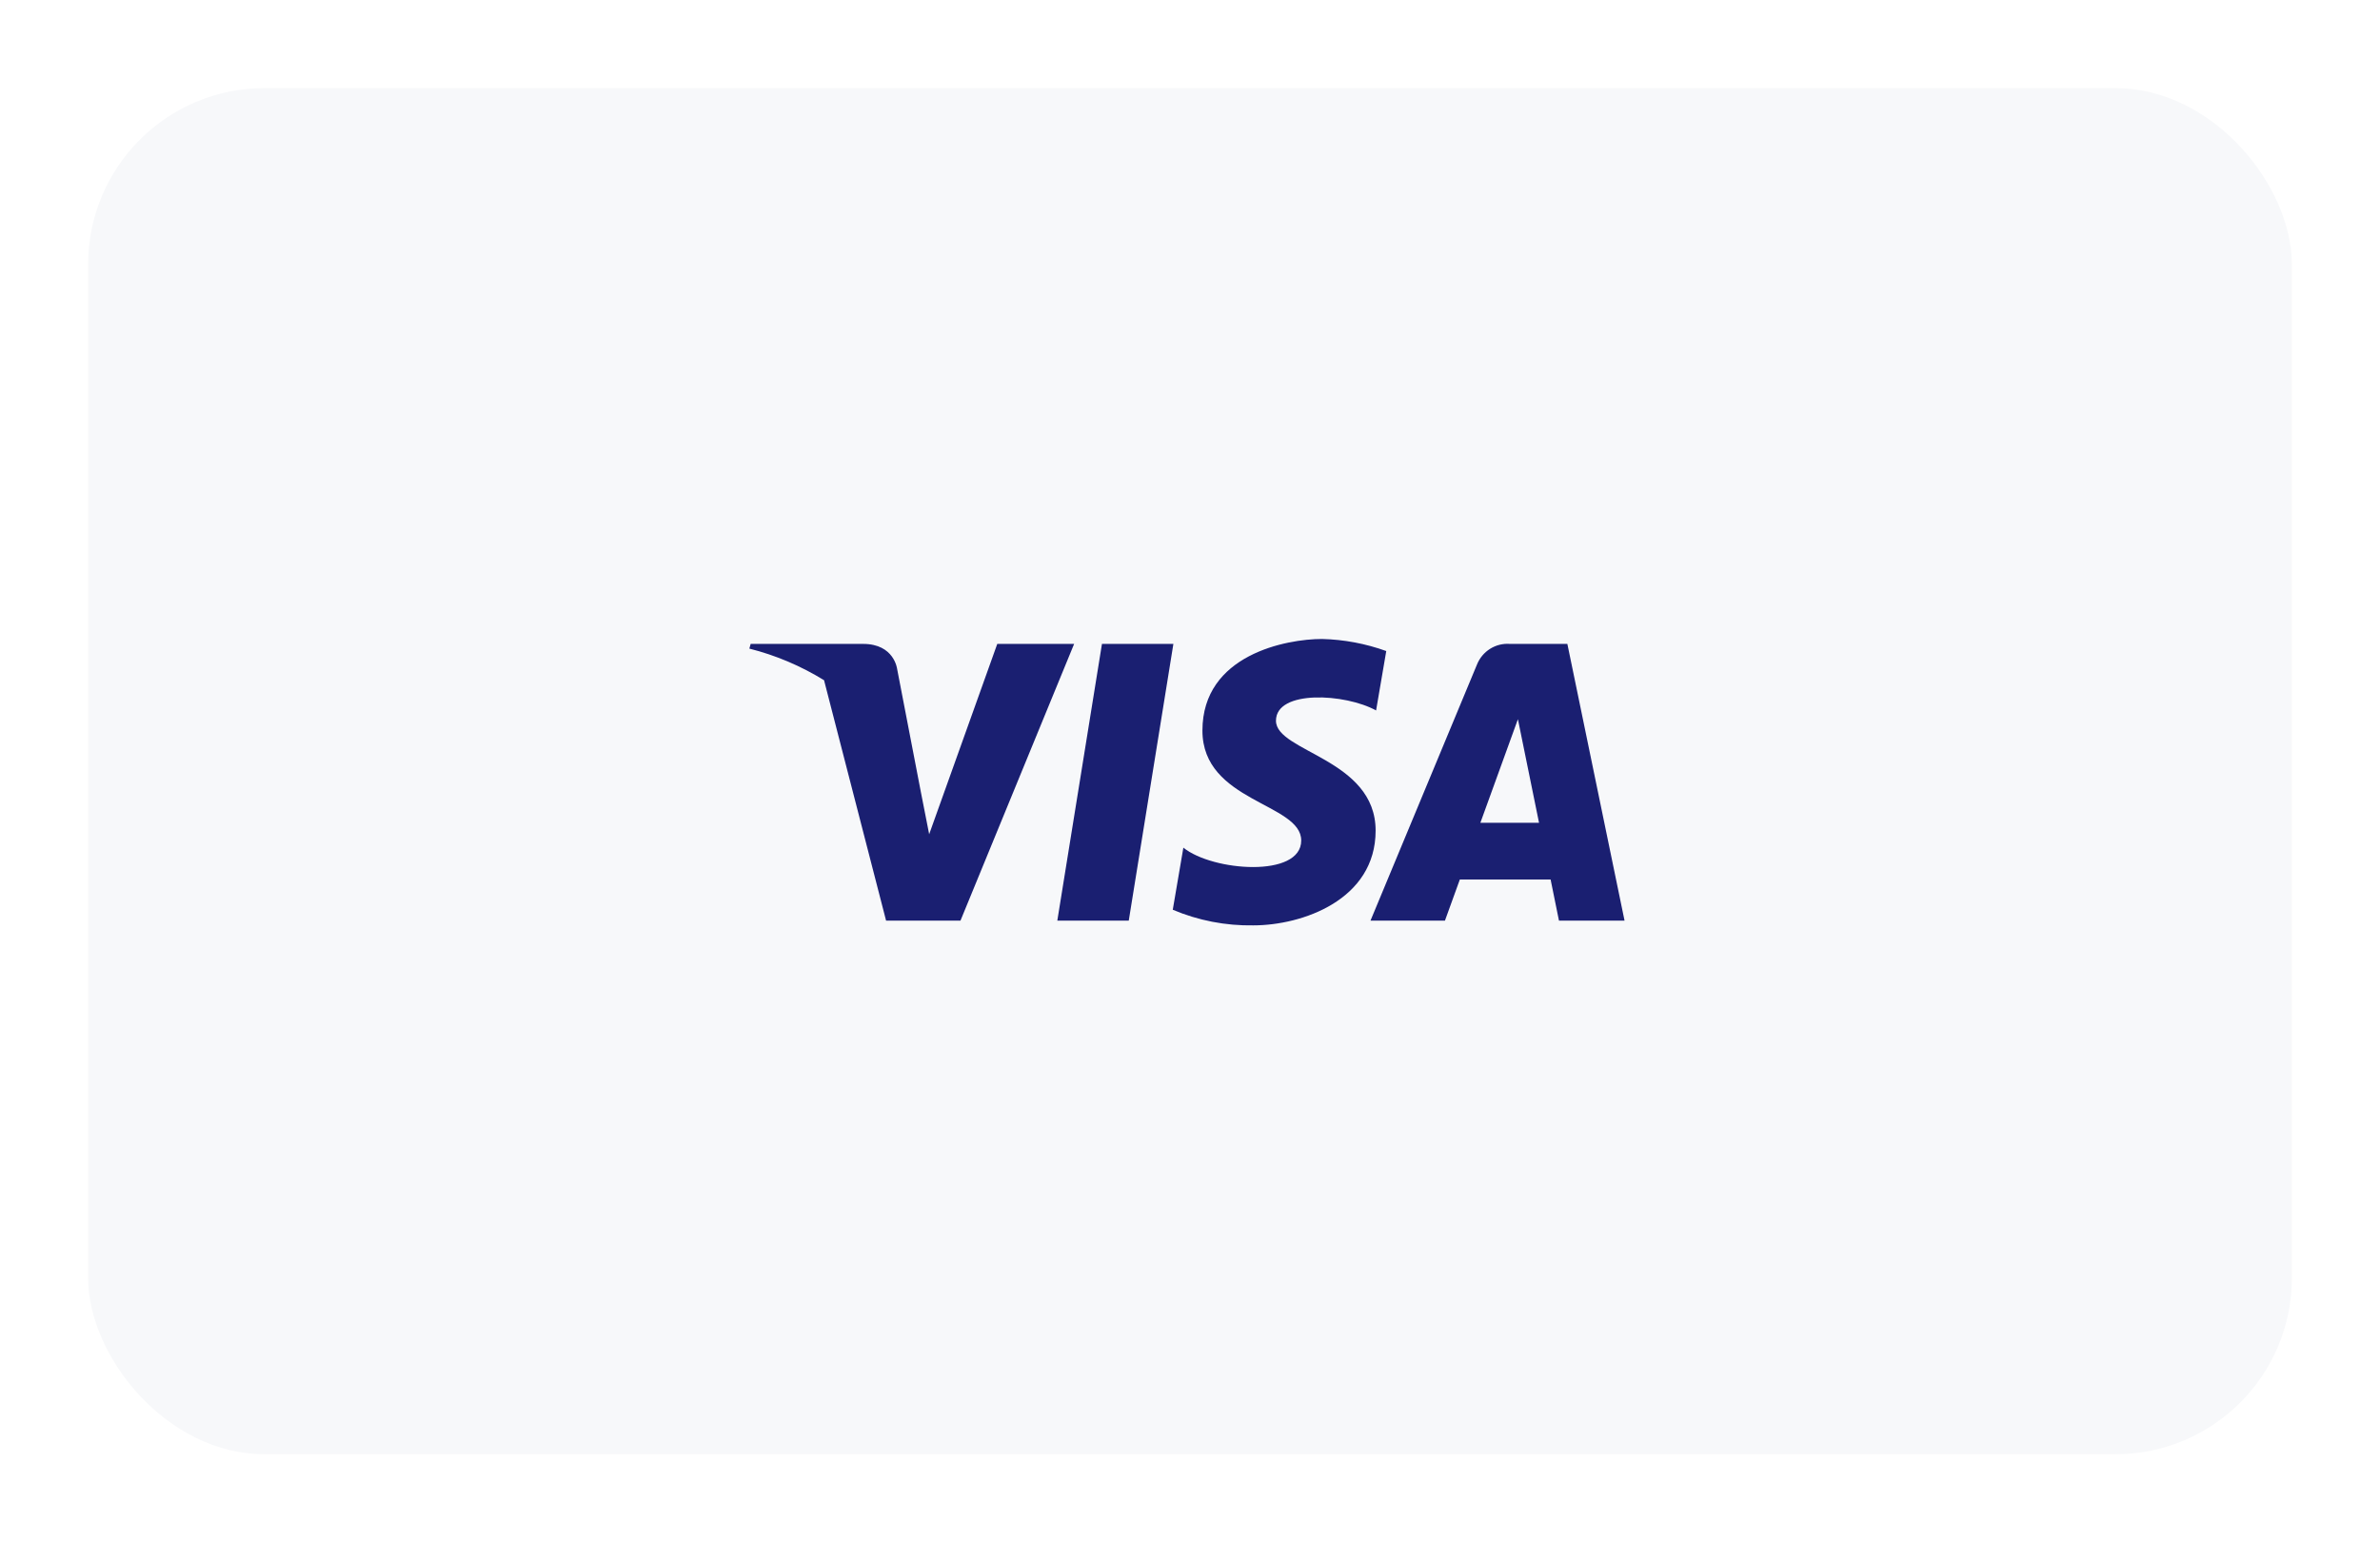 <svg width="108" height="70" viewBox="0 0 108 70" fill="none" xmlns="http://www.w3.org/2000/svg">
<g filter="url(#filter0_d_859_22277)">
<rect x="4" y="4" width="100" height="62" rx="8" fill="#F7F8FA"/>
</g>
<g clip-path="url(#clip0_859_22277)">
<path d="M51.221 41.783H47.979L50.005 29.224H53.246L51.221 41.783ZM45.254 29.224L42.164 37.862L41.798 36.002L40.709 30.355C40.709 30.355 40.575 29.224 39.171 29.224H34.064L34.004 29.437C35.2 29.739 36.343 30.223 37.394 30.872L40.209 41.784H43.584L48.742 29.224H45.254ZM70.743 41.783H73.719L71.124 29.224H68.519C68.204 29.199 67.889 29.277 67.62 29.445C67.351 29.613 67.142 29.864 67.023 30.16L62.19 41.784H65.569L66.244 39.918H70.364L70.743 41.783ZM67.177 37.341L68.88 32.641L69.838 37.341H67.177ZM62.444 32.245L62.906 29.548C61.97 29.21 60.986 29.025 59.992 29C58.383 29 54.564 29.709 54.564 33.158C54.564 36.402 59.047 36.443 59.047 38.147C59.047 39.851 55.026 39.546 53.699 38.471L53.218 41.289C54.375 41.778 55.621 42.02 56.875 41.998C59.087 41.998 62.423 40.843 62.423 37.698C62.423 34.436 57.901 34.131 57.901 32.711C57.901 31.291 61.058 31.474 62.445 32.245H62.444Z" fill="#1A1F71"/>
</g>
<defs>
<filter id="filter0_d_859_22277" x="0.171" y="0.171" width="107.657" height="69.657" filterUnits="userSpaceOnUse" color-interpolation-filters="sRGB">
<feFlood flood-opacity="0" result="BackgroundImageFix"/>
<feColorMatrix in="SourceAlpha" type="matrix" values="0 0 0 0 0 0 0 0 0 0 0 0 0 0 0 0 0 0 127 0" result="hardAlpha"/>
<feOffset/>
<feGaussianBlur stdDeviation="1.914"/>
<feComposite in2="hardAlpha" operator="out"/>
<feColorMatrix type="matrix" values="0 0 0 0 0 0 0 0 0 0 0 0 0 0 0 0 0 0 0.3 0"/>
<feBlend mode="normal" in2="BackgroundImageFix" result="effect1_dropShadow_859_22277"/>
<feBlend mode="normal" in="SourceGraphic" in2="effect1_dropShadow_859_22277" result="shape"/>
</filter>
<clipPath id="clip0_859_22277">
<rect width="39.715" height="13" fill="white" transform="translate(34 29)"/>
</clipPath>
</defs>
</svg>
